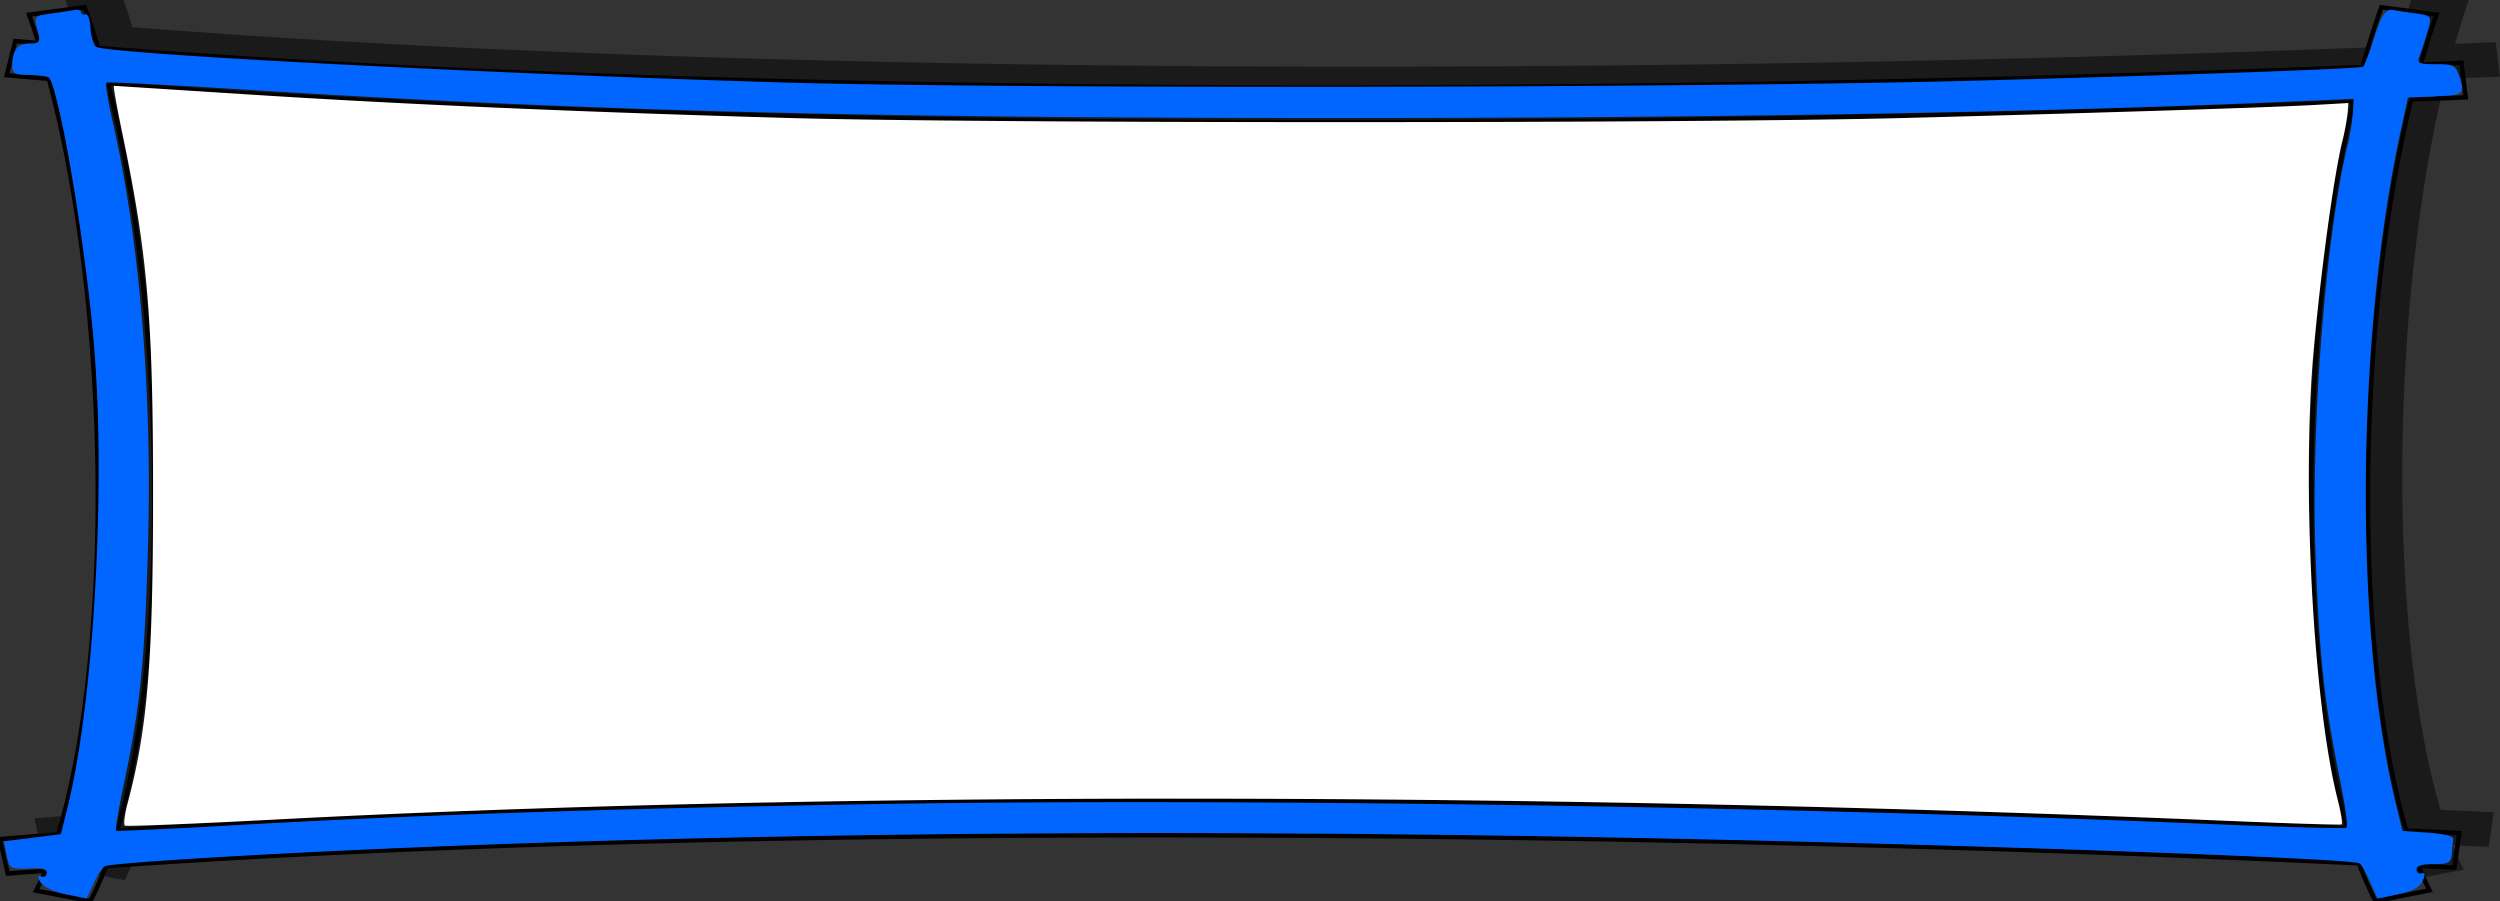 <svg id="svg6602" xmlns="http://www.w3.org/2000/svg" viewBox="0 0 687.96 247.94"><rect x="0" y="0" width="687.96" height="247.94" fill="#333333" stroke="none"/><defs><style>.cls-1{fill:#1a1a1a;}.cls-2{fill:none;stroke:#000;stroke-width:1.22px;}.cls-3{fill:#06f;}.cls-4{fill:#fff;}</style></defs><title>dialogue box-0</title><path id="path7409" class="cls-1" d="M9.45,225.21l2.15,9.39c3.39-.28,6.88-.5,10.33-.77-.82,1.95-1.66,3.8-2.54,5.47l14.91,2.91a84.78,84.78,0,0,0,4.29-9.63c183.67-12.9,435.53-9.4,620-.77a89.37,89.37,0,0,0,4.58,10.4L678,239.3a73.5,73.5,0,0,1-3-6.72l9.85.48,1.36-9.51c-4.75-.25-9.77-.48-14.62-.72-7-23.57-10.75-58.48-10.52-95.07s4.23-75,11.89-106.07c5-.21,10.13-.37,15-.59l-1.17-9.51-11.21.47C677,7.24,678.39,2.65,680-1.67l-15.2-2c-1.87,5.15-3.57,10.65-5.17,16.41C473.65,20.14,219.86,21.93,36.45,7.48,35.29,3.62,34-.13,32.75-3.69l-15.31,2c.91,2.49,1.79,5.12,2.64,7.79-2.14-.19-4.33-.35-6.44-.54L11.3,15c3.82.34,7.72.69,11.6,1C31.51,48,36.11,88.9,36.35,127.76c.24,37.14-3.66,72.56-10.91,96.14-5.39.41-10.72.87-16,1.31ZM343.56,27.76c-49.07-.12-95.24-2.31-117.66-2.94C-130.2,7.73,172,26.51,343.56,27.76ZM620.93,220.15C505.77,152.2,456.24,177.53,620.93,220.15ZM391.22,27.87c93.68-.24,185.85-2.37,265.87-5.52-7.39,30.76-11.24,67.76-11.6,103.33.14-36.45,7.58-56.86,12.59-82.62,1.54-7.93.39-16.6.51-18.08l1.59-4.44L645,20.4c-11.16.64-55.7,2-114.06,3.57-27.31.71-82.19,3.86-139.71,3.9Z"/><path id="path6847" class="cls-2" d="M0,231l2.14,9.39c3.4-.28,6.89-.51,10.33-.77-.81,1.94-1.65,3.79-2.53,5.47l14.91,2.89a85.58,85.58,0,0,0,4.29-9.63c183.67-12.91,435.53-9.4,620-.78a88.8,88.8,0,0,0,4.58,10.41L668.56,245c-1.06-2-2-4.31-3-6.72l9.85.47,1.36-9.51-14.62-.71c-7-23.58-10.75-58.49-10.52-95.07s4.23-75,11.89-106.07c5-.21,10.13-.38,15-.6l-1.17-9.51-11.21.48c1.38-4.82,2.81-9.41,4.38-13.74l-15.2-2c-1.87,5.15-3.57,10.65-5.17,16.41C464.2,25.87,210.41,27.65,27,13.21,25.84,9.34,24.59,5.6,23.29,2L8,4.05c.91,2.5,1.79,5.12,2.64,7.79-2.14-.18-4.33-.35-6.44-.54L1.85,20.7l11.6,1c8.61,32,13.21,72.92,13.45,111.78.23,37.13-3.66,72.56-10.91,96.14-5.39.4-10.72.87-16,1.3ZM29.72,23C213.53,37.16,462.88,35.37,647.6,28.1c-7.53,31.36-11.37,69.21-11.6,105.41-.22,35.81,3,69.72,10,94.36-183.14-8.44-430-11.9-613.7.65,7.17-24.69,10.37-58.88,10.14-95C42.24,95.36,38.05,55.33,29.71,23Z"/><path id="path7399" class="cls-3" d="M670.11,26.56l-7.48.29-1.89,8.65c-12.3,56.23-13,137.54-1.61,185l2,8.16,7.06.48c4.32.3,7,1,6.91,1.69s-.26,2.49-.39,4.08c-.21,2.53-.82,2.88-5,2.88-3.23,0-4.73.48-4.73,1.5a1,1,0,0,0,1.44,1c.84-.32,1,.53.32,2-.79,1.81-2.8,2.92-6.79,3.77l-5.66,1.19-2-4.48c-1.08-2.46-2.4-4.78-2.92-5.15-2.36-1.66-131.69-6-223.84-7.49-107.37-1.74-204.33-.94-295.34,2.43-48.16,1.78-100,4.79-101.5,5.88a17.52,17.52,0,0,0-3,4.84l-1.88,4-5.73-1.21c-3.35-.71-6.27-2.11-7-3.36s-.73-1.93.25-1.56,1.56-.09,1.56-.91c0-1.11-1.36-1.44-5.12-1.26-4.88.23-5.16.06-5.91-3.6l-.79-3.84,7.86-1,7.85-1,2-8.16c7.31-30.09,10.52-91.13,6.82-129.73C22.77,62.5,16.14,24,13.45,21.37c-.42-.42-2.86-.76-5.4-.76-4.07,0-4.64-.34-4.64-2.81,0-4.06,1.5-5.84,4.92-5.84,2.61,0,2.87-.49,2-3.8-.94-3.59-.75-3.83,3.53-4.4,2.48-.34,5.4-.78,6.49-1s2,.07,2,.62.53.79,1.18.55,1.27,1.5,1.38,3.86.82,4.66,1.58,5.1c3.38,2,109.66,7.48,188.82,9.8,62.1,1.82,254.86,1.52,329.2-.52,61.5-1.68,104.87-3.25,105.81-3.83.3-.18,1.7-3.86,3.12-8.19,2.09-6.35,3.07-7.77,5.11-7.4,1.39.25,4.38.72,6.63,1,4,.57,4.06.76,2.78,5.09-.73,2.47-1.7,5.46-2.16,6.65-.75,1.92-.24,2.17,4.5,2.17s5.46.34,6.33,3c1.73,5.27,1.45,5.52-6.5,5.83Zm-34.65,1.15c-64.63,3.06-160.67,4.78-266.6,4.77-131.67,0-208-2-299-7.67C48,23.43,29.72,22.5,29.33,22.74s.36,5.07,1.67,10.74c7.36,32,10.9,74.06,9.75,115.9-.92,33.16-2.11,44.9-6.81,67.08-1.38,6.5-2.26,12-1.95,12.14s14.74-.49,32.07-1.48c48.18-2.76,101.5-4.54,174.68-5.81,99.45-1.72,252.53.54,370.1,5.47,19.8.83,36.38,1.27,36.84,1s-.32-6.25-1.75-13.27c-4.38-21.58-5.7-33.8-6.73-62.24C635.91,116.84,640,64.84,646,40a63,63,0,0,0,1.5-9.12l.19-3.7-12.21.57Z"/><path id="path7411" class="cls-4" d="M644.54,39c-2.35,9.54-6,36.61-7.92,58.14-3.24,37.16,0,96.53,6.62,122.72.94,3.67,1.45,6.83,1.14,7s-14.72-.26-32-1c-190.55-8-388.93-8.13-537.47-.29-21.87,1.15-40.1,1.88-40.53,1.62s-.09-3,.74-6.14c5.48-20.55,7-38.95,7-85,0-48.31-1.47-65.79-8.36-98.9-1.55-7.44-2.64-13.53-2.42-13.53S48.24,24.71,68.44,26c42.27,2.71,90.12,4.79,148.57,6.47,52.93,1.52,249.37,1.53,307.16,0,54.34-1.43,101-2.91,113-3.6l9.06-.52-.2,2.69a64.31,64.31,0,0,1-1.5,8Z"/></svg>